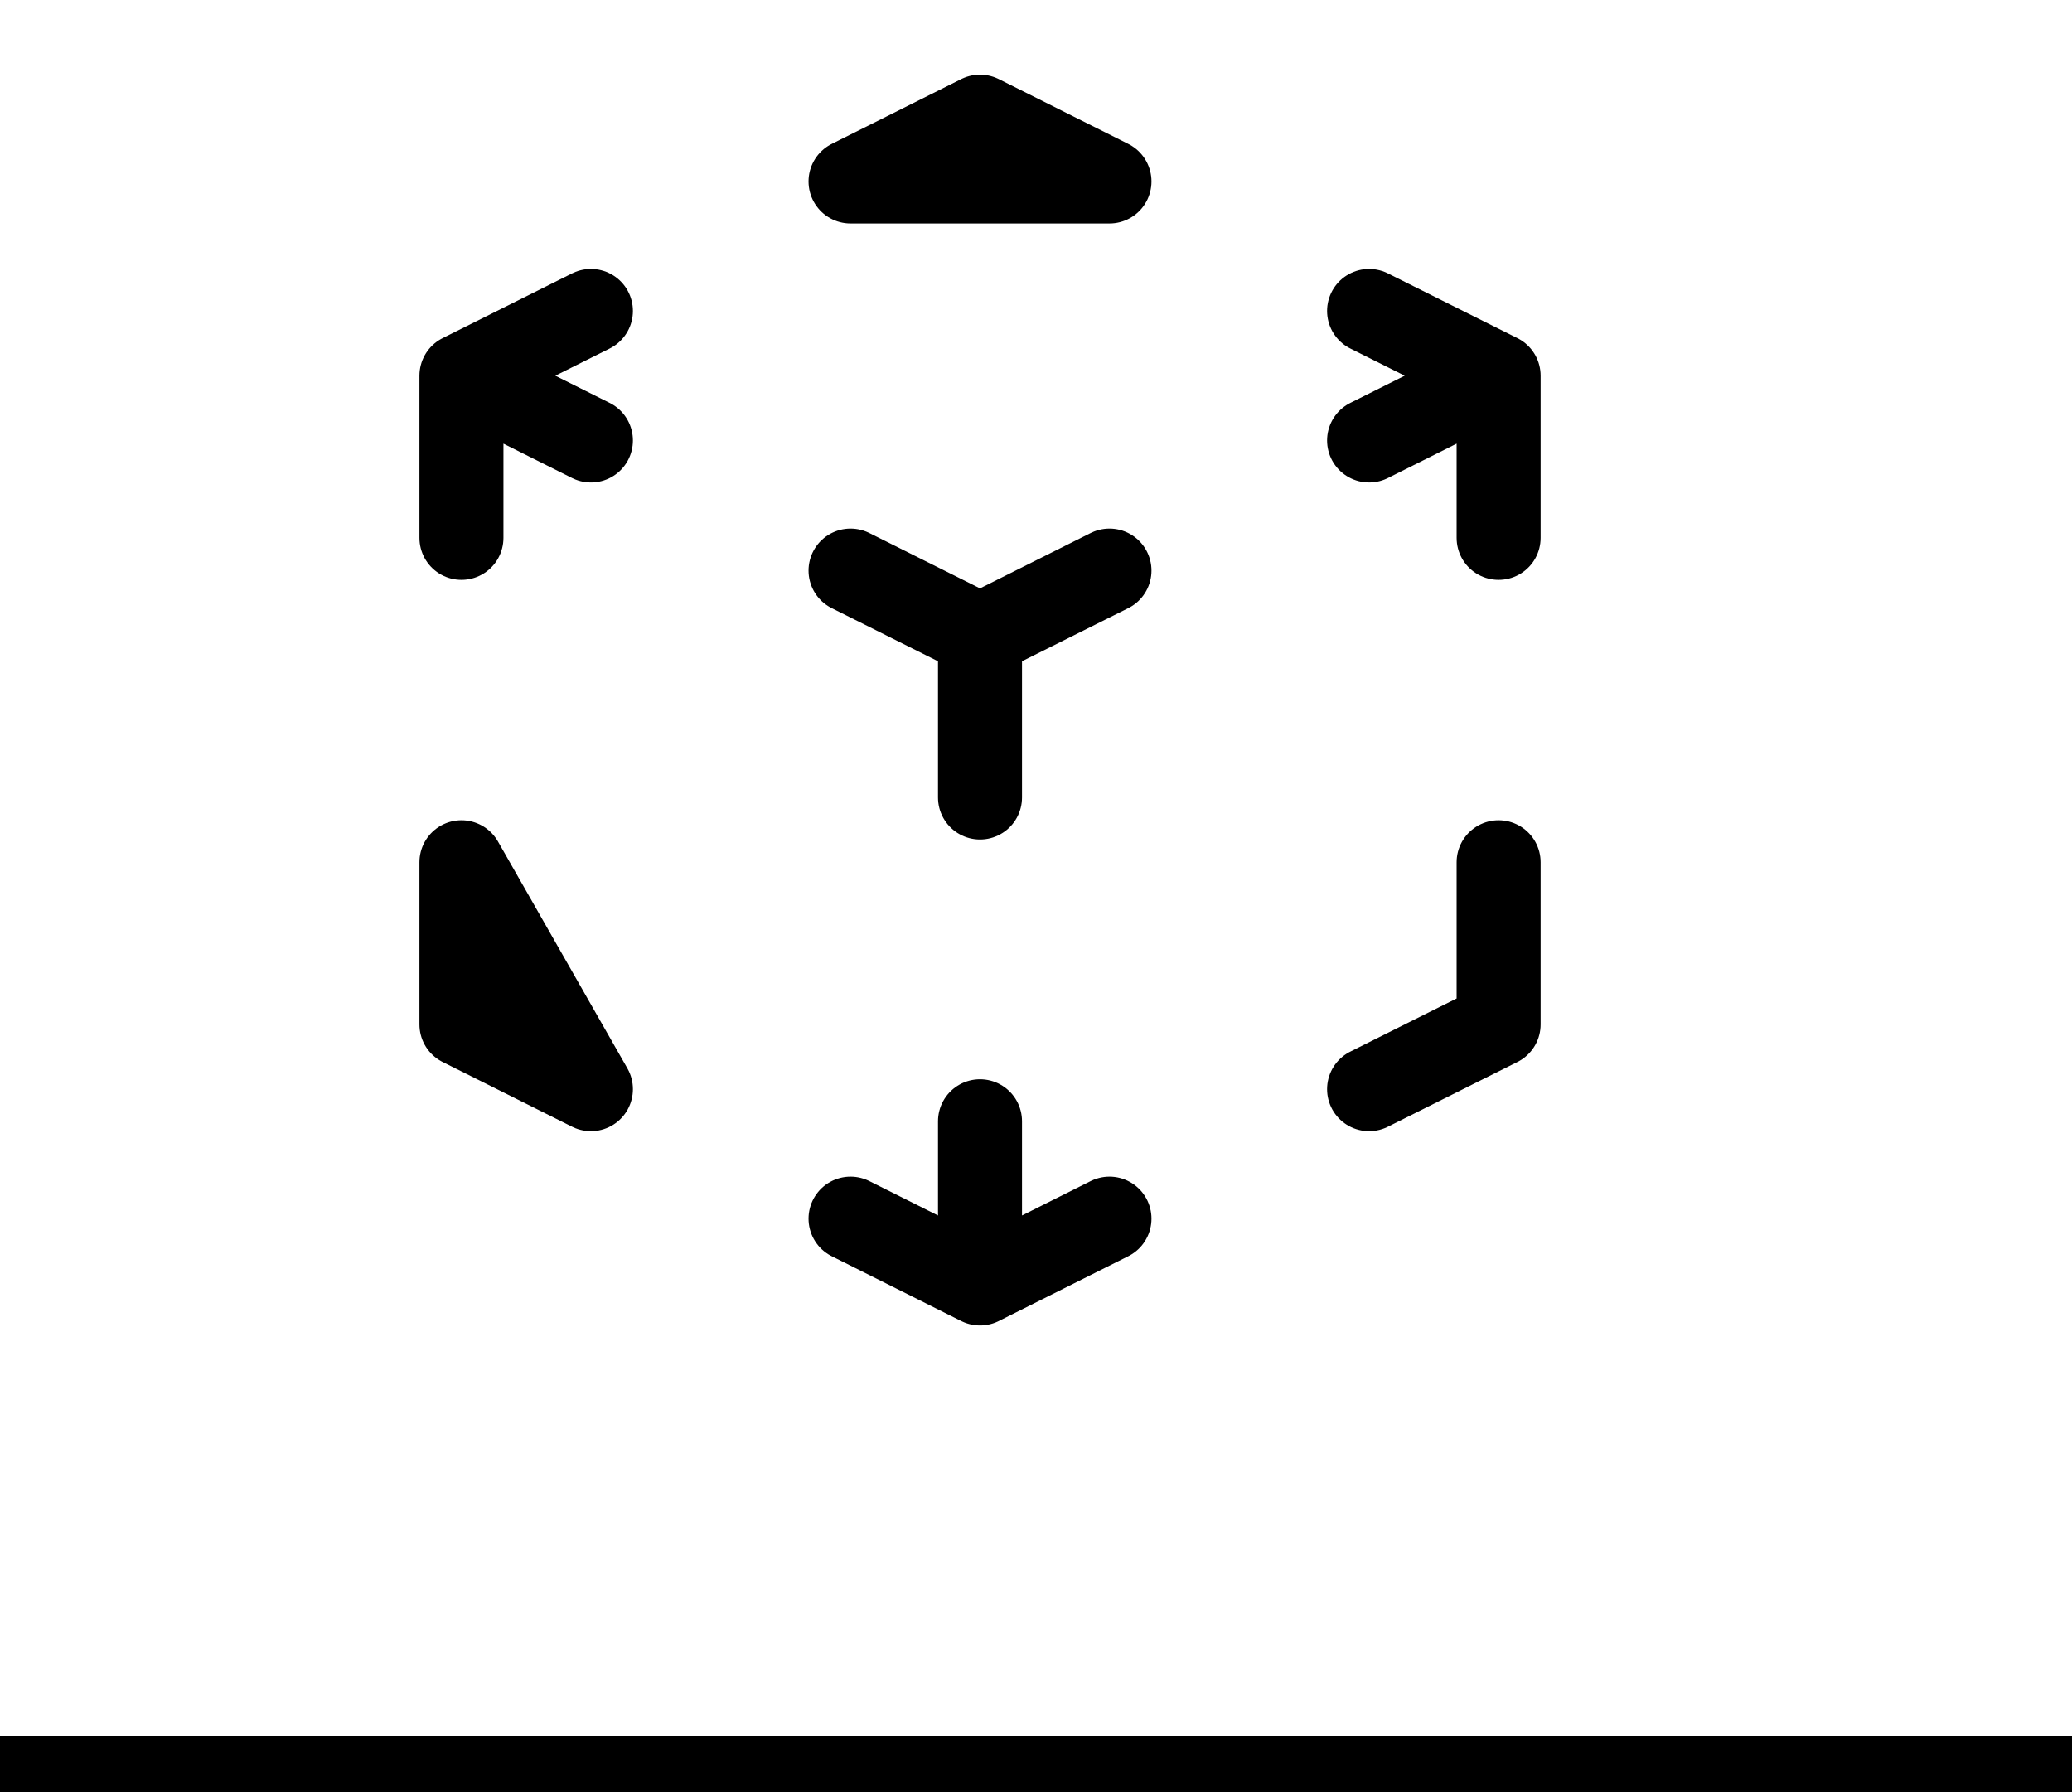 <svg width="37" height="32" viewBox="0 0 37 32" fill="none" xmlns="http://www.w3.org/2000/svg">
<line x1="37" y1="31.5" x2="-5.86904e-08" y2="31.5" stroke="black"></line>
<path d="M24.448 19.448L26.761 18.292V15.396M19.812 10.188L17.5 11.344L19.812 10.188V10.188ZM17.5 11.344L15.188 10.188L17.5 11.344ZM17.5 11.344V14.24V11.344ZM26.761 6.708L24.448 7.865L26.761 6.708ZM26.761 6.708L24.448 5.552L26.761 6.708ZM26.761 6.708V9.604V6.708V6.708ZM19.812 3.24L17.5 2.083L15.188 3.24H19.812V3.24ZM8.24 6.708L10.552 5.552L8.24 6.708ZM8.24 6.708L10.552 7.865L8.24 6.708ZM8.24 6.708V9.604V6.708V6.708ZM17.5 22.917L15.188 21.76L17.5 22.917ZM17.5 22.917L19.812 21.76L17.5 22.917ZM17.5 22.917V20.021V22.917ZM10.552 19.448L8.24 18.292V15.396L10.552 19.448Z" stroke="black" stroke-width="1.5" stroke-linecap="round" stroke-linejoin="round"></path>
</svg>
